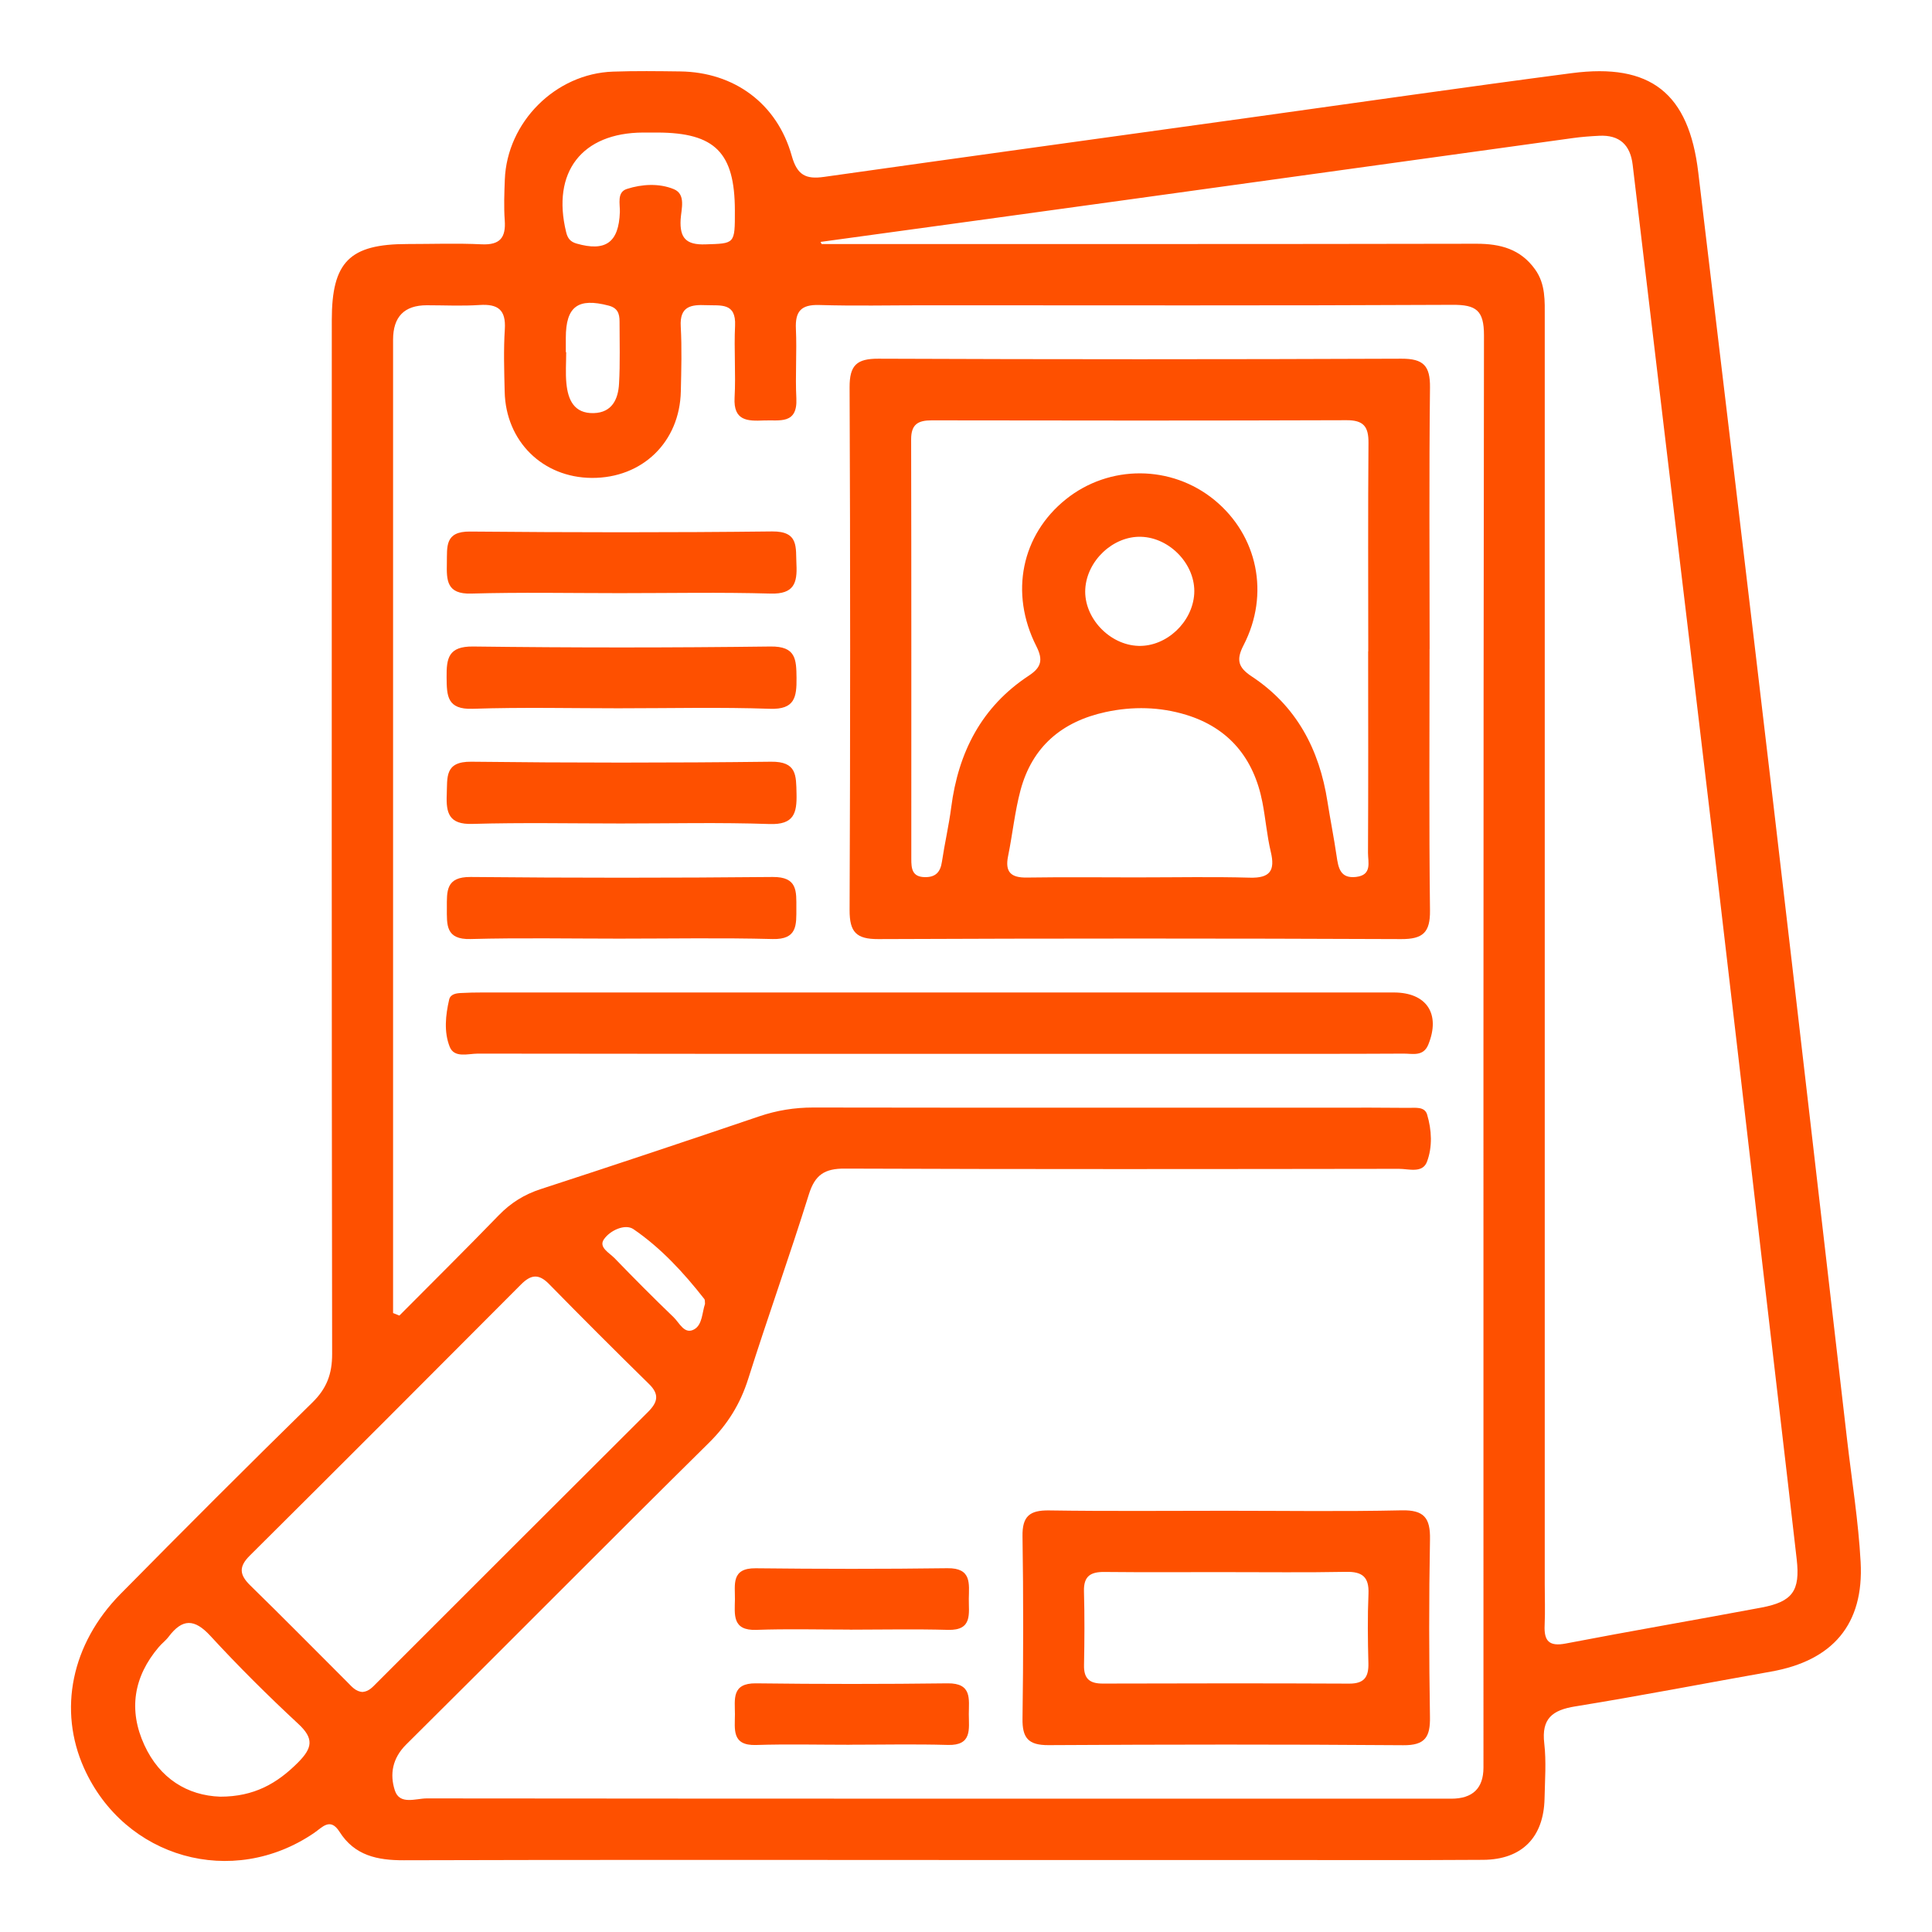 <svg width="68" height="68" viewBox="0 0 68 68" fill="#FE5000" xmlns="http://www.w3.org/2000/svg">
    <g clip-path="url(#clip0_2013_389)">
        <path
            d="M33.043 65.465C26.767 65.465 20.492 65.456 14.216 65.475C13.284 65.478 12.48 65.311 11.95 64.473C11.622 63.957 11.345 64.316 11.055 64.514C8.18 66.475 4.386 65.407 2.959 62.234C2.042 60.192 2.508 57.86 4.243 56.101C6.476 53.837 8.724 51.587 10.995 49.363C11.502 48.866 11.691 48.356 11.69 47.654C11.671 35.525 11.676 23.395 11.678 11.267C11.678 9.217 12.303 8.59 14.338 8.589C15.211 8.589 16.084 8.557 16.954 8.599C17.599 8.629 17.809 8.362 17.765 7.754C17.731 7.278 17.75 6.799 17.768 6.321C17.846 4.299 19.552 2.59 21.575 2.521C22.362 2.493 23.151 2.504 23.938 2.514C25.835 2.537 27.351 3.639 27.868 5.488C28.059 6.17 28.368 6.316 29.003 6.226C33.986 5.522 38.97 4.836 43.954 4.144C47.74 3.618 51.526 3.071 55.316 2.575C58.102 2.21 59.442 3.284 59.773 6.066C60.656 13.461 61.543 20.857 62.411 28.255C63.289 35.736 64.149 43.22 65.015 50.704C65.181 52.127 65.41 53.548 65.488 54.977C65.608 57.169 64.508 58.449 62.338 58.834C60.039 59.241 57.749 59.687 55.446 60.059C54.633 60.189 54.251 60.491 54.353 61.362C54.427 62.001 54.376 62.656 54.363 63.303C54.334 64.668 53.567 65.451 52.204 65.46C49.615 65.477 47.026 65.466 44.437 65.466C40.638 65.466 36.838 65.466 33.04 65.466L33.043 65.465ZM13.836 46.215C13.911 46.245 13.983 46.274 14.057 46.304C15.225 45.129 16.402 43.963 17.554 42.774C17.978 42.337 18.452 42.041 19.033 41.852C21.602 41.016 24.164 40.16 26.721 39.292C27.343 39.081 27.966 38.981 28.623 38.981C34.732 38.991 40.839 38.986 46.948 38.986C47.822 38.986 48.693 38.983 49.566 38.993C49.811 38.996 50.144 38.937 50.23 39.229C50.392 39.773 50.423 40.364 50.225 40.889C50.068 41.306 49.583 41.139 49.24 41.139C42.738 41.148 36.235 41.156 29.735 41.131C29.023 41.127 28.686 41.349 28.471 42.034C27.792 44.21 27.022 46.356 26.335 48.53C26.056 49.413 25.61 50.133 24.946 50.788C21.381 54.308 17.858 57.871 14.299 61.398C13.804 61.889 13.715 62.453 13.897 63.016C14.066 63.539 14.633 63.298 15.02 63.298C27.039 63.31 39.059 63.308 51.078 63.308C51.832 63.308 52.211 62.944 52.213 62.215C52.213 45.411 52.206 28.608 52.231 11.803C52.231 10.925 51.959 10.724 51.125 10.729C44.933 10.761 38.74 10.745 32.547 10.745C31.309 10.745 30.069 10.773 28.831 10.735C28.192 10.717 27.985 10.96 28.013 11.575C28.051 12.389 27.988 13.208 28.029 14.022C28.074 14.953 27.429 14.775 26.887 14.799C26.313 14.824 25.809 14.818 25.855 13.995C25.901 13.154 25.831 12.304 25.872 11.463C25.911 10.641 25.365 10.762 24.86 10.741C24.316 10.717 23.919 10.781 23.96 11.49C24.002 12.247 23.98 13.01 23.963 13.77C23.926 15.557 22.609 16.831 20.829 16.821C19.099 16.81 17.802 15.532 17.763 13.786C17.746 13.054 17.721 12.32 17.768 11.59C17.812 10.904 17.527 10.693 16.88 10.735C16.263 10.776 15.642 10.744 15.022 10.744C14.232 10.744 13.836 11.147 13.835 11.953C13.835 23.071 13.835 34.189 13.835 45.307C13.835 45.608 13.835 45.91 13.835 46.211L13.836 46.215ZM28.881 8.516C28.893 8.54 28.907 8.565 28.919 8.589C29.088 8.589 29.256 8.589 29.425 8.589C36.94 8.589 44.454 8.594 51.968 8.579C52.811 8.579 53.518 8.766 54.03 9.482C54.404 10.004 54.37 10.597 54.37 11.186C54.37 26.045 54.37 40.904 54.37 55.765C54.37 56.243 54.388 56.723 54.366 57.201C54.341 57.752 54.517 57.961 55.111 57.846C57.403 57.405 59.703 57.012 61.997 56.581C63.09 56.375 63.365 55.993 63.238 54.882C62.843 51.42 62.433 47.958 62.031 44.495C61.45 39.498 60.874 34.498 60.286 29.501C59.747 24.922 59.195 20.345 58.65 15.768C58.254 12.446 57.859 9.126 57.465 5.804C57.383 5.099 57.001 4.741 56.282 4.779C55.972 4.795 55.663 4.817 55.358 4.86C50.178 5.576 44.999 6.295 39.819 7.011C36.175 7.515 32.528 8.015 28.883 8.514L28.881 8.516ZM12.769 59.55C12.985 59.532 13.117 59.376 13.254 59.239C16.437 56.059 19.616 52.874 22.805 49.699C23.146 49.359 23.222 49.082 22.843 48.712C21.658 47.55 20.484 46.377 19.324 45.193C18.962 44.823 18.687 44.858 18.337 45.21C15.162 48.398 11.982 51.582 8.79 54.754C8.393 55.149 8.43 55.431 8.81 55.803C9.958 56.922 11.082 58.066 12.216 59.197C12.374 59.353 12.514 59.542 12.769 59.552V59.55ZM7.753 63.237C8.942 63.237 9.752 62.773 10.485 62.038C10.994 61.528 11.061 61.195 10.502 60.677C9.433 59.684 8.394 58.653 7.406 57.579C6.842 56.965 6.418 56.968 5.935 57.608C5.836 57.741 5.695 57.844 5.587 57.973C4.699 59.017 4.515 60.192 5.082 61.423C5.621 62.594 6.592 63.197 7.751 63.237H7.753ZM25.865 7.41C25.862 5.371 25.168 4.672 23.141 4.665C22.972 4.665 22.805 4.665 22.636 4.665C20.477 4.674 19.41 6.06 19.927 8.173C19.979 8.388 20.074 8.509 20.291 8.572C21.317 8.867 21.779 8.533 21.817 7.467C21.827 7.175 21.703 6.766 22.065 6.65C22.6 6.478 23.203 6.446 23.717 6.658C24.152 6.839 23.977 7.361 23.956 7.724C23.919 8.381 24.154 8.623 24.823 8.601C25.865 8.567 25.868 8.602 25.865 7.412V7.41ZM19.916 12.396C19.916 12.396 19.925 12.396 19.928 12.396C19.928 12.76 19.9 13.13 19.935 13.492C19.991 14.068 20.202 14.559 20.898 14.54C21.545 14.522 21.758 14.046 21.788 13.507C21.83 12.777 21.805 12.044 21.806 11.313C21.806 11.039 21.739 10.838 21.42 10.756C20.344 10.474 19.916 10.786 19.915 11.889C19.915 12.058 19.915 12.227 19.915 12.396H19.916ZM24.814 45.894C24.806 45.828 24.818 45.757 24.789 45.72C24.063 44.792 23.262 43.924 22.295 43.262C22.006 43.065 21.477 43.299 21.256 43.619C21.06 43.902 21.448 44.095 21.629 44.282C22.311 44.987 23.002 45.684 23.71 46.363C23.914 46.559 24.088 46.981 24.431 46.79C24.722 46.63 24.71 46.203 24.813 45.895L24.814 45.894Z" />
        <path
            d="M50.316 22.843C50.316 25.91 50.294 28.977 50.331 32.044C50.34 32.821 50.083 33.056 49.316 33.053C43.182 33.027 37.048 33.027 30.912 33.053C30.135 33.056 29.902 32.804 29.903 32.038C29.929 25.903 29.929 19.769 29.903 13.633C29.9 12.856 30.152 12.622 30.918 12.625C37.053 12.65 43.187 12.65 49.323 12.625C50.1 12.622 50.34 12.873 50.331 13.64C50.296 16.707 50.318 19.774 50.318 22.841L50.316 22.843ZM48.158 22.927C48.158 20.48 48.146 18.033 48.166 15.586C48.171 15.013 47.99 14.787 47.393 14.79C42.527 14.807 37.661 14.804 32.793 14.795C32.312 14.795 32.069 14.932 32.069 15.464C32.079 20.386 32.075 25.309 32.075 30.23C32.075 30.56 32.097 30.862 32.543 30.872C32.925 30.882 33.099 30.7 33.153 30.33C33.248 29.692 33.396 29.06 33.479 28.42C33.729 26.479 34.546 24.876 36.212 23.78C36.653 23.49 36.72 23.226 36.475 22.743C35.526 20.867 35.957 18.823 37.517 17.572C39.047 16.346 41.231 16.358 42.745 17.599C44.263 18.845 44.7 20.907 43.77 22.708C43.501 23.226 43.582 23.495 44.053 23.806C45.633 24.848 46.437 26.376 46.722 28.212C46.822 28.851 46.95 29.484 47.043 30.124C47.104 30.543 47.17 30.93 47.73 30.865C48.301 30.799 48.148 30.347 48.149 30.014C48.161 27.651 48.156 25.288 48.154 22.926L48.158 22.927ZM40.108 30.881C41.402 30.881 42.697 30.855 43.991 30.891C44.704 30.911 44.886 30.641 44.727 29.979C44.591 29.406 44.545 28.813 44.432 28.234C44.133 26.695 43.26 25.623 41.75 25.16C40.828 24.878 39.87 24.855 38.912 25.062C37.374 25.397 36.331 26.28 35.919 27.812C35.717 28.568 35.639 29.359 35.482 30.129C35.365 30.695 35.583 30.896 36.142 30.887C37.465 30.867 38.787 30.881 40.11 30.882L40.108 30.881ZM40.157 18.893C39.178 18.866 38.257 19.73 38.198 20.73C38.14 21.737 39.046 22.704 40.074 22.733C41.056 22.76 41.974 21.899 42.033 20.896C42.091 19.887 41.187 18.921 40.157 18.893Z" />
        <path
            d="M43.17 53.174C45.224 53.174 47.278 53.205 49.331 53.159C50.122 53.141 50.346 53.426 50.331 54.182C50.292 56.263 50.296 58.346 50.33 60.428C50.342 61.129 50.167 61.433 49.392 61.426C45.229 61.394 41.064 61.399 36.901 61.423C36.193 61.426 35.978 61.171 35.989 60.487C36.019 58.349 36.022 56.211 35.989 54.073C35.977 53.363 36.244 53.152 36.926 53.162C39.007 53.194 41.089 53.174 43.172 53.174H43.17ZM43.163 55.333C41.731 55.333 40.299 55.343 38.867 55.328C38.379 55.323 38.139 55.48 38.152 56.003C38.176 56.873 38.171 57.745 38.154 58.614C38.145 59.089 38.357 59.258 38.814 59.256C41.706 59.248 44.599 59.244 47.49 59.258C48.017 59.259 48.175 59.025 48.163 58.54C48.142 57.726 48.131 56.91 48.166 56.098C48.191 55.502 47.948 55.312 47.374 55.324C45.97 55.351 44.567 55.333 43.162 55.334L43.163 55.333Z" />
        <path
            d="M33.028 37.091C27.625 37.091 22.222 37.094 16.819 37.084C16.474 37.084 15.99 37.25 15.828 36.843C15.621 36.321 15.681 35.735 15.809 35.181C15.853 34.993 16.049 34.959 16.219 34.951C16.473 34.937 16.726 34.932 16.978 34.932C27.671 34.932 38.365 34.932 49.058 34.932C50.215 34.932 50.71 35.687 50.272 36.765C50.097 37.197 49.717 37.082 49.404 37.084C47.293 37.096 45.183 37.091 43.072 37.091C39.723 37.091 36.376 37.091 33.026 37.091H33.028Z" />
        <path
            d="M21.811 20.877C20.069 20.877 18.322 20.842 16.581 20.892C15.718 20.916 15.716 20.424 15.728 19.818C15.74 19.244 15.647 18.7 16.544 18.709C20.087 18.741 23.632 18.746 27.176 18.705C28.128 18.695 28.002 19.271 28.032 19.864C28.066 20.526 27.941 20.914 27.128 20.892C25.358 20.842 23.585 20.877 21.813 20.877H21.811Z" />
        <path
            d="M21.867 24.93C20.124 24.93 18.378 24.888 16.636 24.947C15.738 24.978 15.724 24.496 15.719 23.843C15.712 23.167 15.78 22.745 16.655 22.755C20.143 22.799 23.63 22.799 27.118 22.755C28.015 22.743 28.028 23.206 28.035 23.861C28.042 24.537 27.976 24.978 27.099 24.947C25.358 24.887 23.612 24.929 21.869 24.929L21.867 24.93Z" />
        <path
            d="M21.852 28.984C20.109 28.984 18.363 28.948 16.621 28.999C15.802 29.023 15.697 28.617 15.724 27.964C15.75 27.364 15.64 26.8 16.587 26.81C20.102 26.851 23.619 26.852 27.135 26.81C28.049 26.798 28.02 27.293 28.035 27.932C28.052 28.626 27.942 29.033 27.083 29.003C25.341 28.943 23.595 28.984 21.852 28.984Z" />
        <path
            d="M21.791 33.037C20.048 33.037 18.304 33.004 16.561 33.051C15.679 33.075 15.728 32.546 15.728 31.958C15.728 31.369 15.686 30.859 16.564 30.867C20.108 30.901 23.653 30.901 27.196 30.867C28.076 30.859 28.029 31.372 28.029 31.96C28.029 32.549 28.071 33.073 27.193 33.051C25.394 33.004 23.593 33.037 21.793 33.037H21.791Z" />
        <path
            d="M29.91 57.356C28.814 57.356 27.717 57.327 26.62 57.366C25.761 57.397 25.86 56.822 25.867 56.292C25.874 55.777 25.725 55.188 26.599 55.198C28.848 55.223 31.098 55.226 33.346 55.196C34.206 55.184 34.106 55.742 34.099 56.272C34.092 56.787 34.241 57.39 33.368 57.366C32.216 57.334 31.062 57.358 29.909 57.359L29.91 57.356Z" />
        <path
            d="M29.9 61.41C28.804 61.41 27.706 61.383 26.61 61.418C25.743 61.445 25.867 60.857 25.867 60.334C25.867 59.812 25.742 59.238 26.608 59.248C28.858 59.276 31.108 59.276 33.355 59.248C34.222 59.238 34.099 59.81 34.099 60.332C34.099 60.854 34.224 61.443 33.357 61.416C32.205 61.383 31.052 61.408 29.9 61.408V61.41Z" />
    </g>
    <defs>
        <clipPath id="clip0_2013_389">
            <rect width="63" height="63" transform="translate(2.5 2.5)" />
        </clipPath>
    </defs>
</svg>